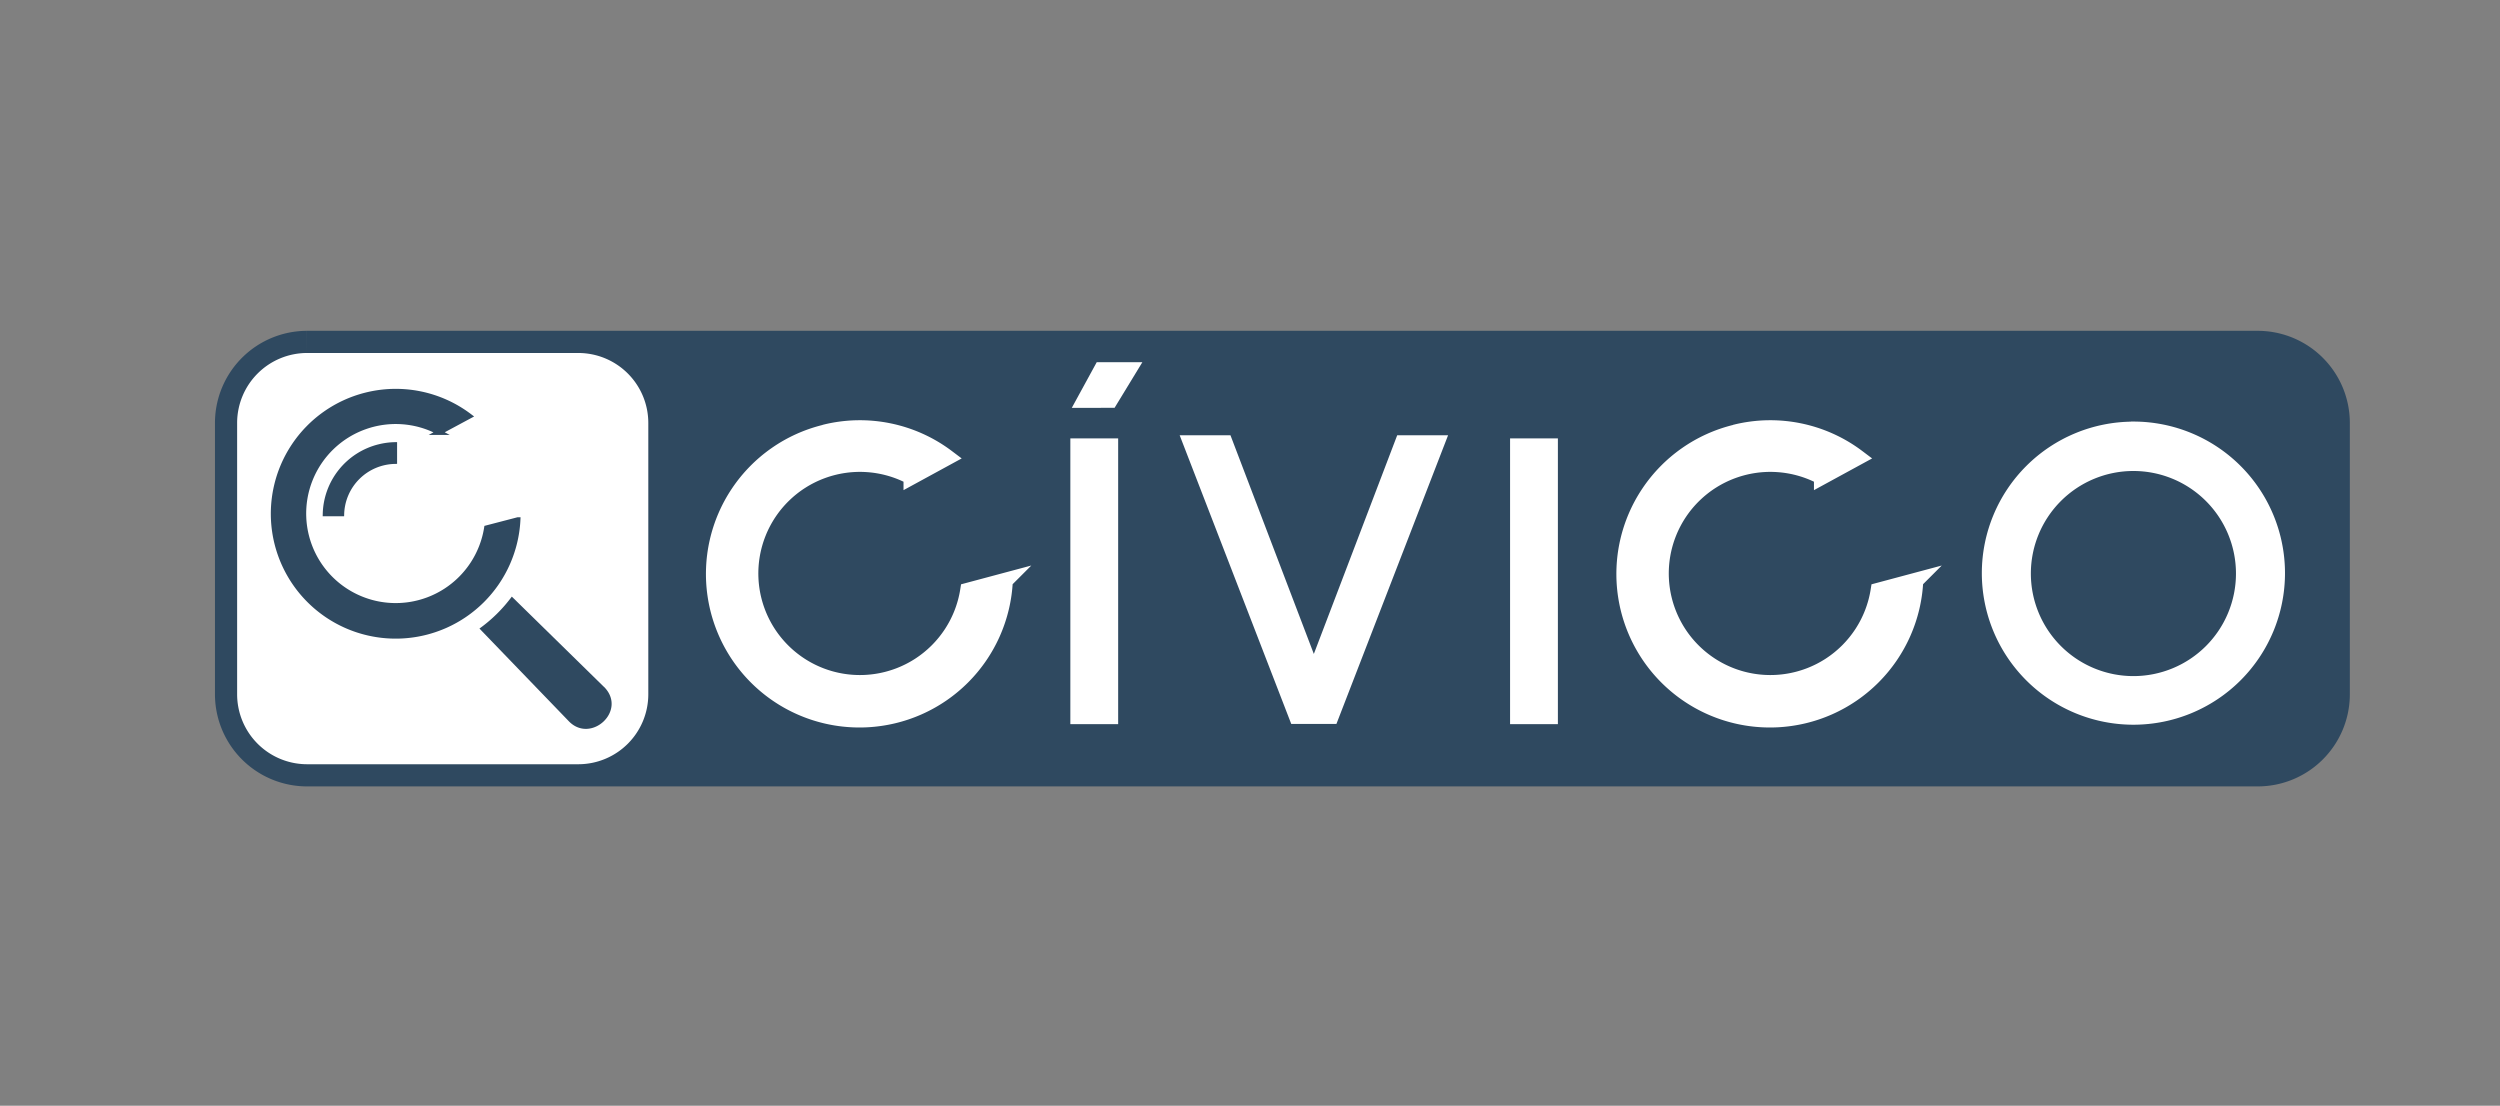<svg id="Capa_1" data-name="Capa 1" xmlns="http://www.w3.org/2000/svg" viewBox="0 0 309 136.67"><rect x="0" y="0" width="309" height="136.67" fill="#808080" stroke="none"/><defs><style>.cls-1,.cls-4,.cls-5,.cls-6{fill:#2f4960;}.cls-1,.cls-5,.cls-6{stroke:#2f4960;}.cls-1,.cls-3,.cls-5,.cls-6,.cls-7,.cls-8,.cls-9{stroke-miterlimit:22.93;}.cls-1{stroke-width:6px;}.cls-1,.cls-2,.cls-3,.cls-4,.cls-5,.cls-6,.cls-7,.cls-9{fill-rule:evenodd;}.cls-2{fill:#221e1f;}.cls-3,.cls-7,.cls-8,.cls-9{fill:#fff;stroke:#fff;}.cls-3,.cls-6{stroke-width:0.52px;}.cls-5,.cls-8,.cls-9{stroke-width:0.65px;}.cls-7{stroke-width:1.95px;}</style></defs><title>Logo - Civico azul</title><path class="cls-1" d="M37.94,43.89H279.07a8.39,8.39,0,0,1,8.37,8.37V85.83a8.39,8.39,0,0,1-8.37,8.37H37.94a8.39,8.39,0,0,1-8.37-8.37V52.26a8.39,8.39,0,0,1,8.37-8.37"/><path class="cls-2" d="M74.64,84.89,63.26,73.74a18.12,18.12,0,0,1-4,3.95l11.09,11.5c2.74,2.74,7.21-1.39,4.3-4.3"/><path class="cls-3" d="M37.94,43.89H71.5a8.39,8.39,0,0,1,8.37,8.37V85.83a8.39,8.39,0,0,1-8.37,8.37H37.94a8.39,8.39,0,0,1-8.37-8.37V52.26a8.39,8.39,0,0,1,8.37-8.37"/><path class="cls-4" d="M74.64,84.89,63.26,73.74a18.12,18.12,0,0,1-4,3.95l11.09,11.5c2.74,2.74,7.21-1.39,4.3-4.3"/><path class="cls-5" d="M45.21,48.85A15.08,15.08,0,0,1,58,51.43l-3.72,2a11.39,11.39,0,1,0,5.88,11.83l3.84-1A15.11,15.11,0,1,1,45.21,48.85"/><path class="cls-6" d="M46.82,55.18a8.85,8.85,0,0,1,2-.27v2.17a6.66,6.66,0,0,0-6.54,6.47H40.15a8.82,8.82,0,0,1,6.67-8.37"/><path class="cls-7" d="M101.9,53.46a17.91,17.91,0,0,1,15.17,3.07l-4.42,2.41a13.53,13.53,0,1,0,7,14.06l4.56-1.22a18,18,0,1,1-22.3-18.31"/><polygon class="cls-8" points="133.02 50.09 135.75 45.09 140.62 45.09 137.58 50.08 133.02 50.09"/><polygon class="cls-8" points="159.82 89.15 146.28 54.12 148.14 54.12 151.86 54.12 162.39 81.74 172.92 54.12 176.65 54.12 178.51 54.12 164.96 89.15 162.41 89.15 162.38 89.15 159.82 89.15"/><rect class="cls-8" x="132.62" y="54.51" width="5.26" height="34.67"/><rect class="cls-8" x="186.97" y="54.51" width="5.26" height="34.67"/><path class="cls-7" d="M214.43,53.46a17.91,17.91,0,0,1,15.17,3.07l-4.42,2.41a13.53,13.53,0,1,0,7,14.06l4.56-1.22a18,18,0,1,1-22.3-18.31"/><path class="cls-9" d="M263.69,57.89a13,13,0,1,1-13,13,13,13,0,0,1,13-13m0-5.46a18.41,18.41,0,1,1-18.41,18.41A18.41,18.41,0,0,1,263.69,52.44Z"/></svg>